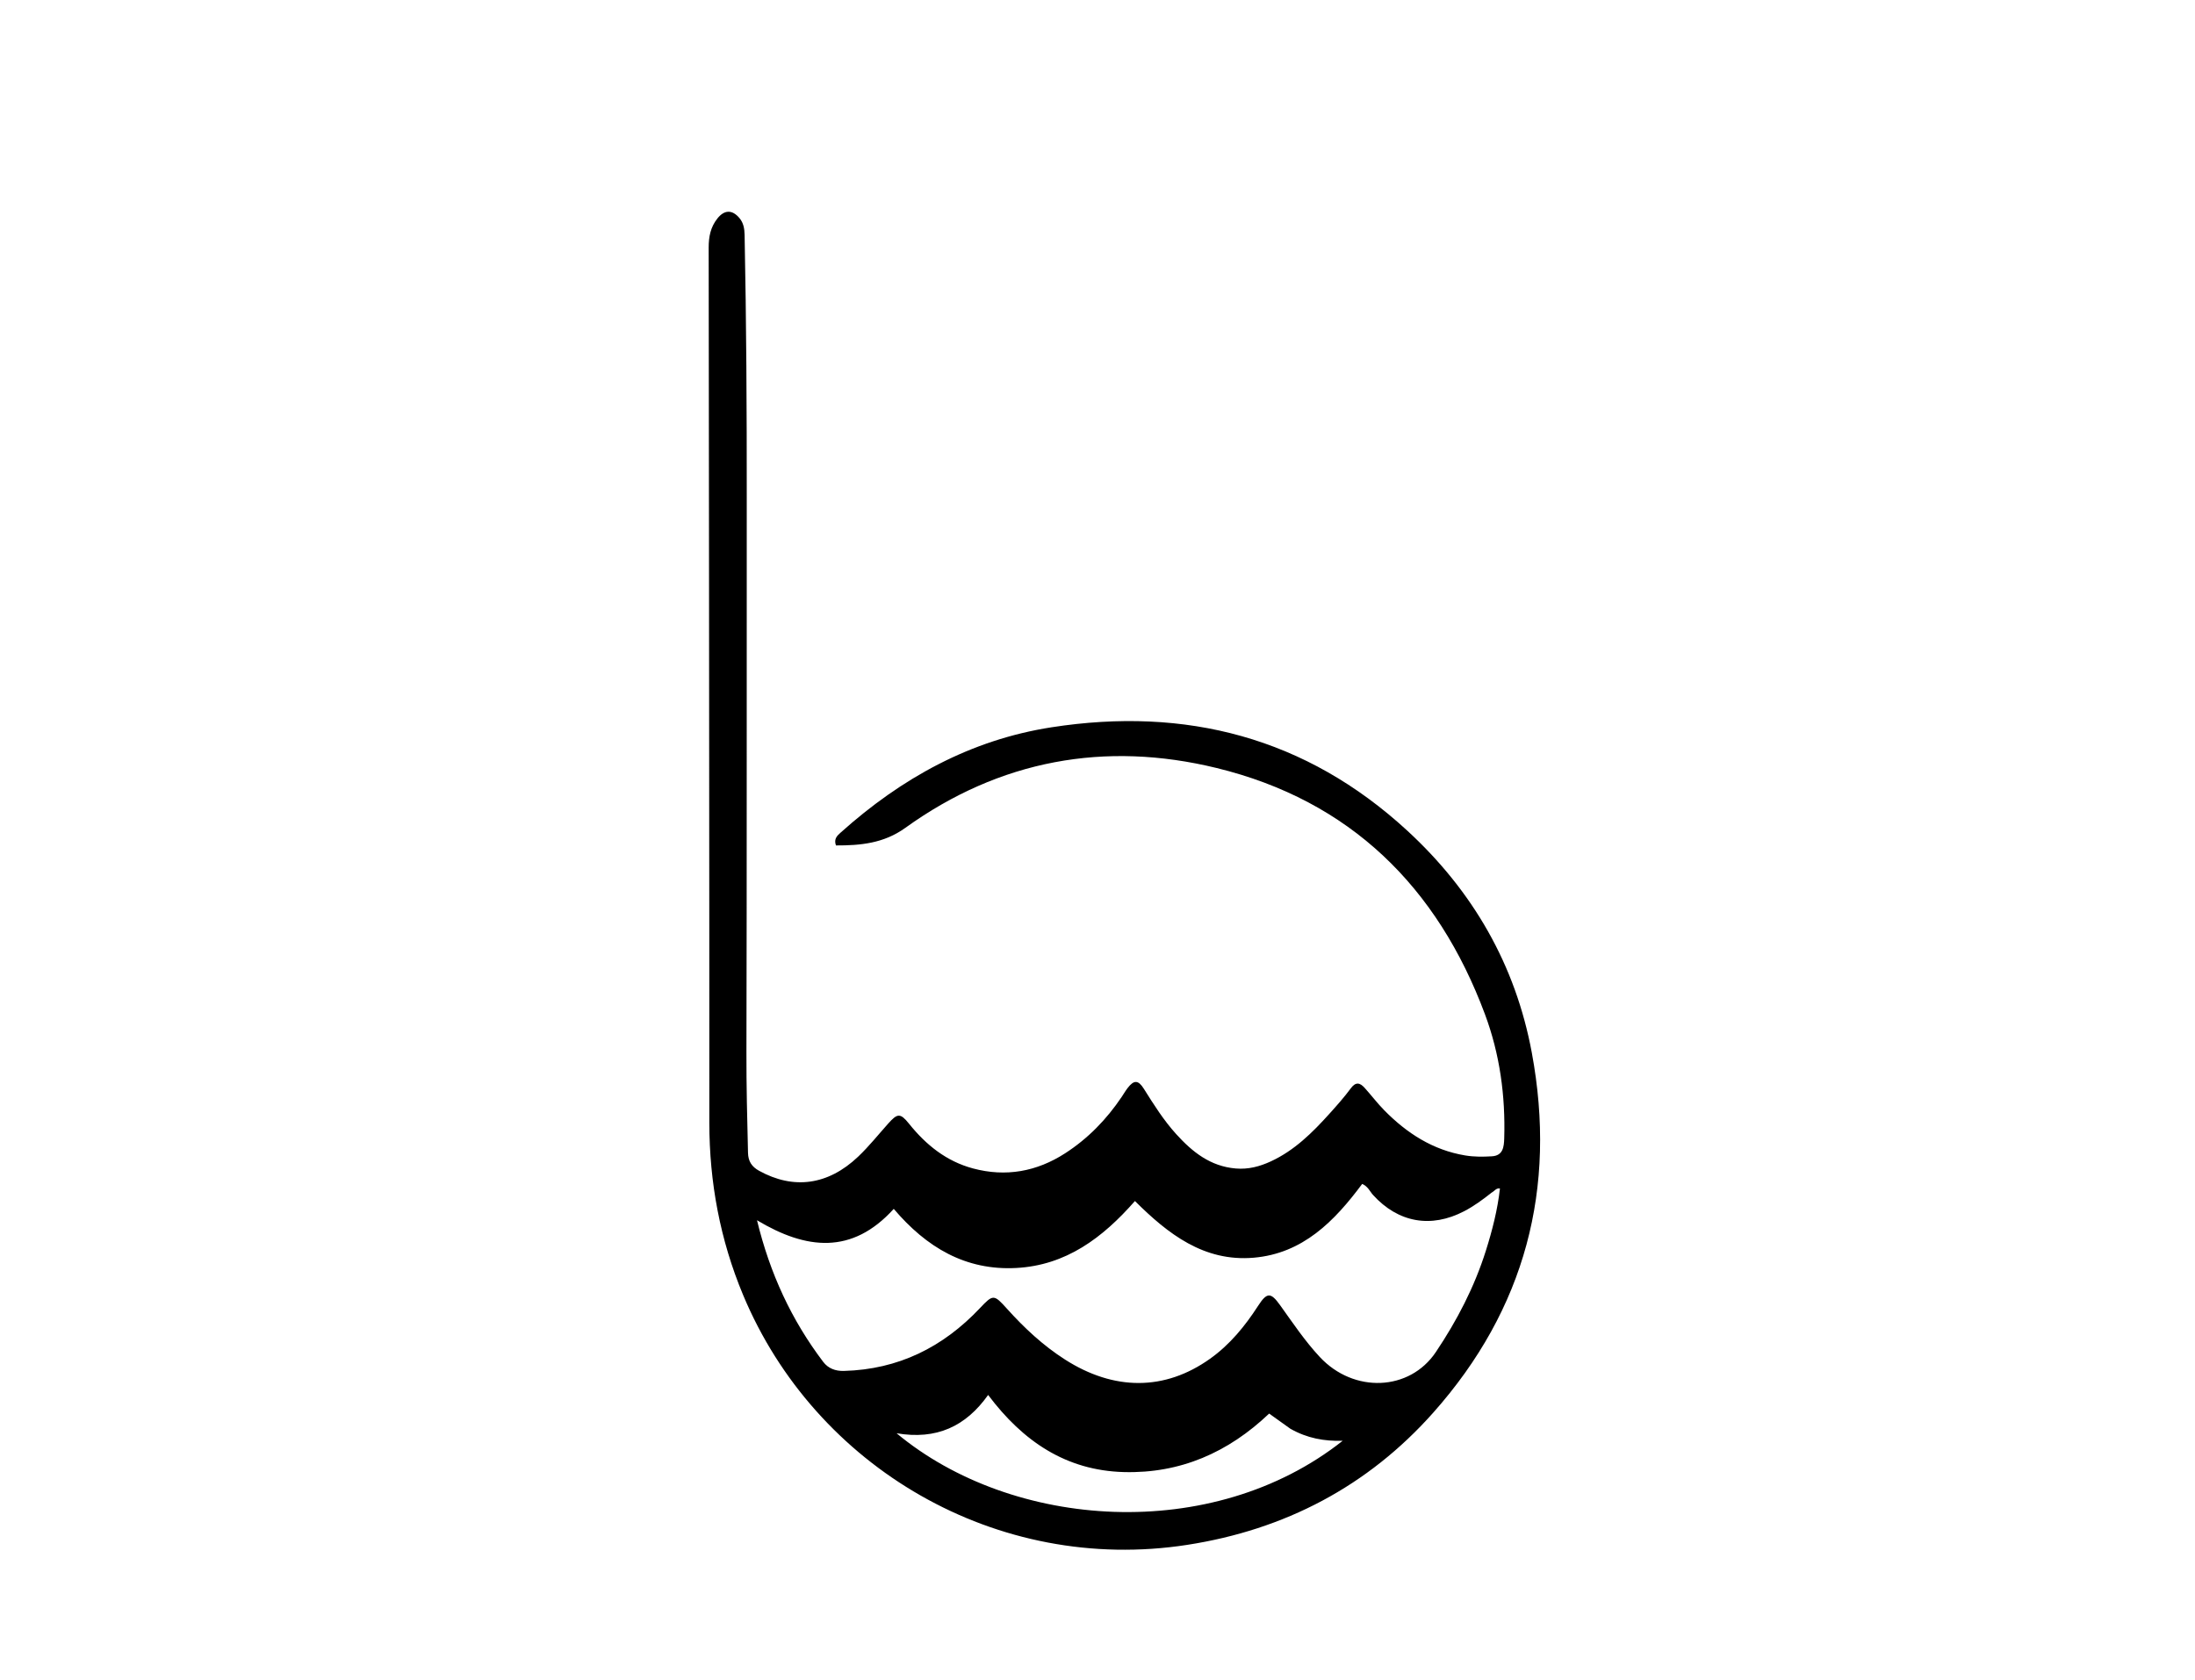 <svg version="1.1" id="Layer_1" xmlns="http://www.w3.org/2000/svg" xmlns:xlink="http://www.w3.org/1999/xlink" x="0px" y="0px"
	 width="100%" viewBox="0 0 1024 784" enable-background="new 0 0 1024 784" xml:space="preserve">
<path fill="#000000" opacity="1" stroke="none" 
	d="
M330.897,436 
	C330.82,328.847 330.761,222.194 330.608,115.541 
	C330.601,110.506 331.469,106.021 334.636,102.002 
	C337.869,97.898 341.525,97.716 344.921,101.715 
	C346.865,104.004 347.311,106.693 347.37,109.631 
	C348.191,150.447 348.402,191.266 348.371,232.09 
	C348.304,318.401 348.445,404.713 348.22,491.024 
	C348.179,506.688 348.576,522.321 348.956,537.967 
	C349.052,541.921 350.696,544.448 354.112,546.337 
	C370.165,555.215 386.275,553.129 400.347,539.746 
	C405.4,534.941 409.783,529.43 414.446,524.217 
	C418.7,519.462 420.037,519.345 424.107,524.422 
	C432.027,534.304 441.533,541.931 453.907,545.249 
	C469.227,549.356 483.641,546.746 496.911,538.18 
	C507.548,531.313 516.208,522.382 523.272,511.892 
	C524.203,510.511 525.035,509.055 526.048,507.737 
	C528.992,503.905 531.002,503.905 533.632,508.093 
	C538.243,515.436 542.847,522.755 548.698,529.218 
	C556.256,537.565 564.619,544.272 576.501,545.275 
	C582.4,545.774 587.694,544.349 592.886,541.947 
	C603.886,536.859 612.272,528.533 620.219,519.705 
	C623.673,515.869 627.125,511.997 630.182,507.85 
	C632.5,504.704 634.465,505.26 636.6,507.625 
	C639.723,511.082 642.542,514.828 645.804,518.142 
	C656.311,528.815 668.424,536.676 683.537,539.189 
	C687.694,539.88 691.852,539.84 695.987,539.59 
	C701.199,539.276 701.623,535.222 701.743,531.229 
	C702.339,511.377 699.691,491.93 692.765,473.335 
	C670.602,413.836 629.812,373.598 567.62,358.403 
	C515.527,345.675 466.365,354.636 422.334,386.329 
	C412.289,393.559 401.409,394.562 389.981,394.523 
	C388.888,391.412 390.594,389.946 392.203,388.503 
	C420.485,363.137 452.734,345.269 490.527,339.396 
	C553.18,329.659 609.219,344.073 656.527,387.634 
	C687.14,415.822 707.017,450.294 714.615,491.248 
	C726.349,554.489 711.559,610.876 668.65,659.199 
	C638.033,693.679 599.261,713.856 553.961,720.896 
	C464.999,734.722 380.179,684.644 346.653,604.266 
	C335.918,578.53 330.947,551.76 330.907,523.986 
	C330.865,494.824 330.897,465.662 330.897,436 
M695.834,556.562 
	C691.782,559.775 687.627,562.84 683.023,565.233 
	C667.516,573.295 652.257,570.517 640.56,557.648 
	C639.04,555.976 638.179,553.619 635.47,552.487 
	C622.592,569.8 607.823,584.972 584.806,586.916 
	C561.672,588.869 544.925,575.854 529.463,560.462 
	C514.382,577.66 497.312,590.478 474.051,591.707 
	C450.391,592.957 432.167,582.051 416.95,564.119 
	C397.51,585.593 376.106,583.188 353.153,569.428 
	C359.2,594.358 369.276,616.03 384.029,635.503 
	C386.375,638.6 389.74,639.854 393.705,639.747 
	C419.089,639.062 439.951,628.689 457.198,610.395 
	C463.309,603.913 463.688,603.955 469.818,610.77 
	C477.87,619.723 486.571,627.849 496.787,634.397 
	C519.68,649.072 543.388,649.116 564.519,634.054 
	C573.748,627.475 580.788,618.866 586.89,609.417 
	C591.047,602.981 592.813,602.967 597.17,609.045 
	C603.088,617.302 608.74,625.768 615.692,633.23 
	C631.565,650.268 657.576,649.224 669.833,630.958 
	C679.716,616.23 687.837,600.602 693.187,583.616 
	C696.174,574.131 698.642,564.545 699.745,554.595 
	C697.918,554.366 697.381,555.698 695.834,556.562 
M601.964,666.718 
	C598.758,664.424 595.552,662.13 592.078,659.645 
	C573.004,677.802 550.639,687.646 524.314,686.946 
	C497.34,686.228 477.221,672.605 460.981,650.955 
	C450.536,665.666 436.906,672.003 418.266,668.83 
	C472.263,713.827 565.552,720.474 626.371,672.348 
	C617.775,672.584 609.87,671.192 601.964,666.718 
z"/>
</svg>
